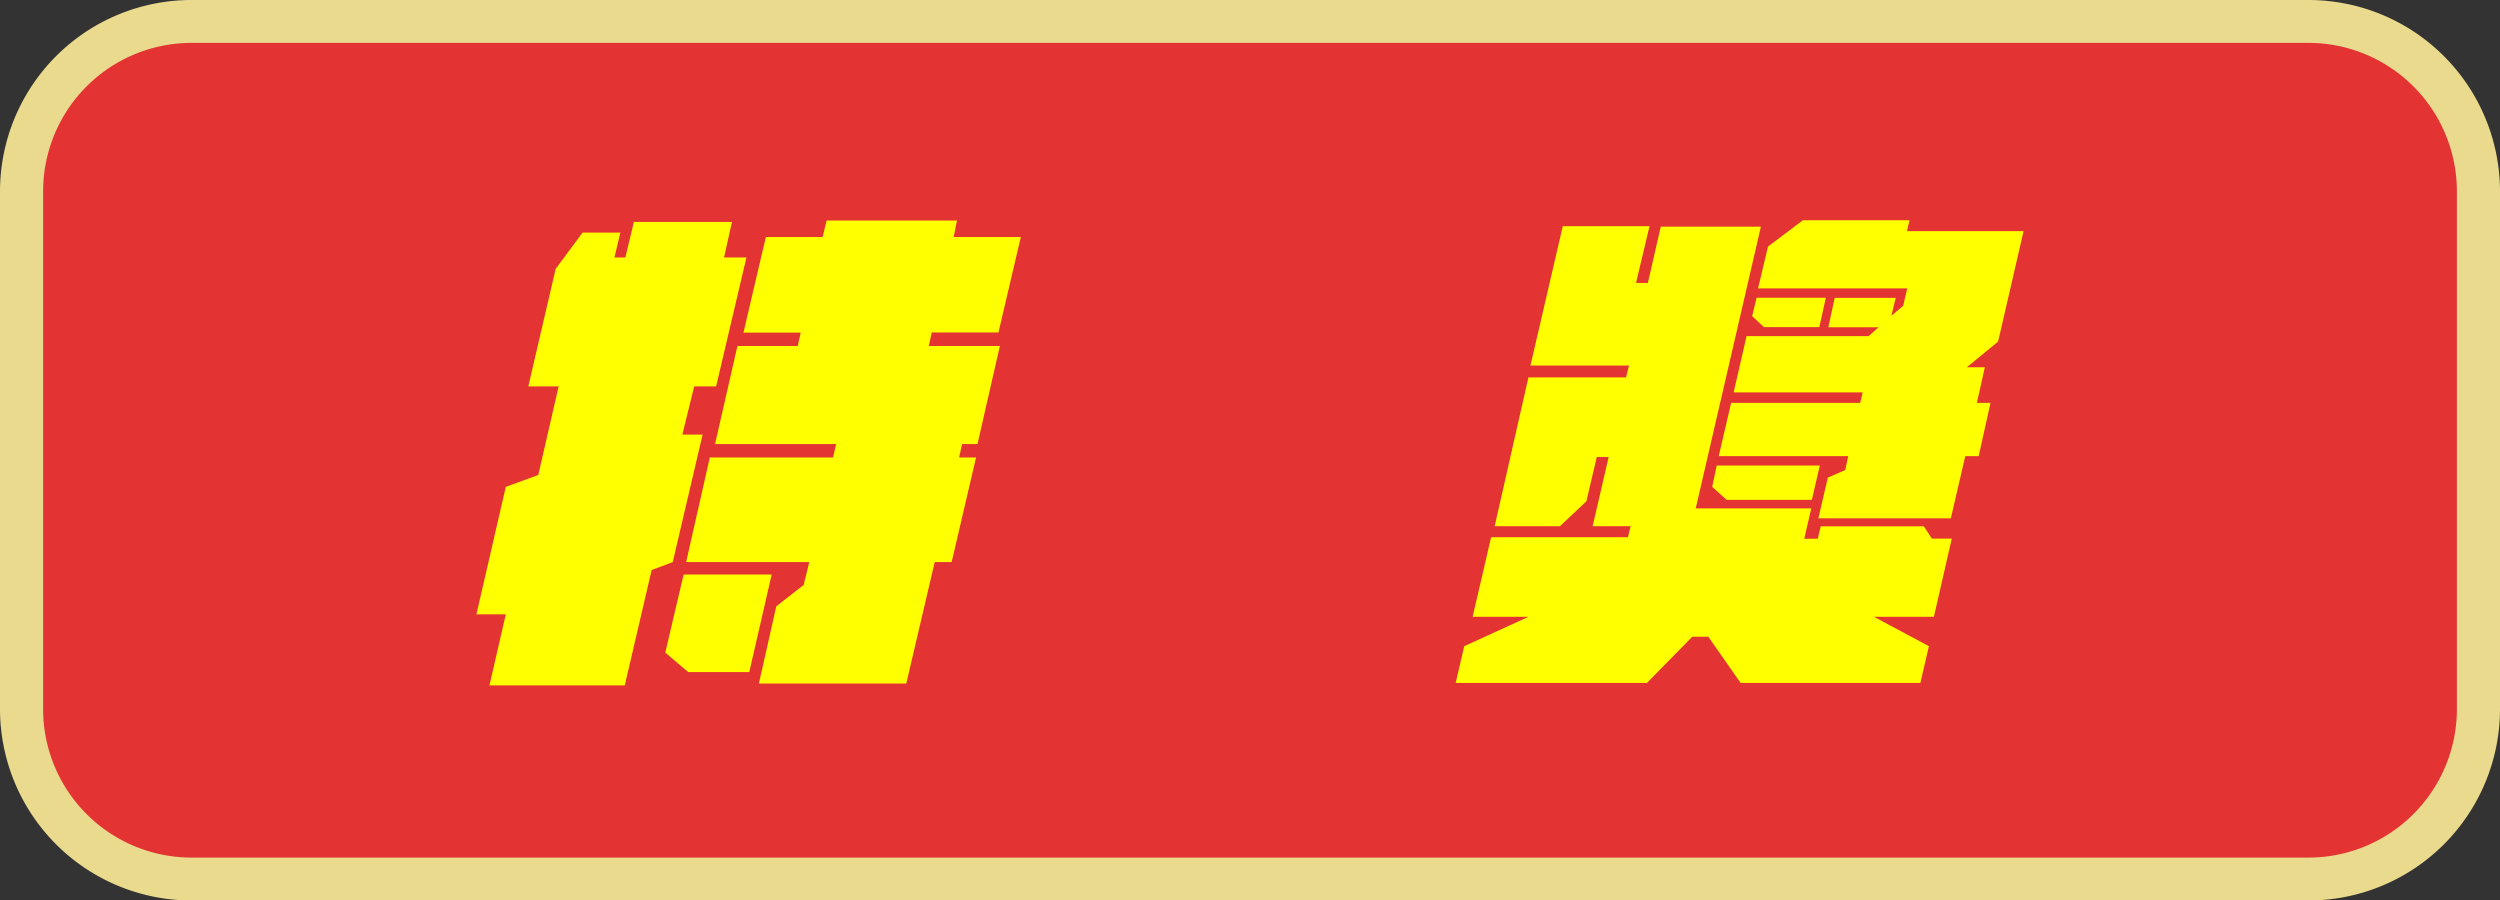 <svg xmlns="http://www.w3.org/2000/svg" viewBox="0 0 211 76"><rect x="0" y="0" width="211" height="76" fill="#333333" stroke="none"/><defs><style>.cls-1{fill:#e33333;}.cls-2{fill:#eada8e;}.cls-3{fill:#ff0;}</style></defs><g id="圖層_2" data-name="圖層 2"><g id="圖層_1-2" data-name="圖層 1"><rect class="cls-1" x="69.09" y="-65.63" width="72.81" height="207.71" rx="15.85" transform="translate(67.27 143.73) rotate(-90)"/><path class="cls-2" d="M211,16.11V59.89A16.17,16.17,0,0,1,194.8,76H16.2A16.17,16.17,0,0,1,0,59.89V16.11A16.17,16.17,0,0,1,16.2,0H194.8A16.17,16.17,0,0,1,211,16.11ZM3.64,59.89A12.53,12.53,0,0,0,16.2,72.38H194.8a12.53,12.53,0,0,0,12.56-12.49V16.11A12.53,12.53,0,0,0,194.8,3.62H16.2A12.53,12.53,0,0,0,3.64,16.11Z"/><path class="cls-3" d="M55,48.11l-2.27,9.74H41.31l1.38-6H40.21l2.48-10.76,2.74-1,1.72-7.48H44.59l2.31-9.92,2.27-3.06h3.19l-.5,2.1h.92l.72-3h8.28l-.67,3H63L60.44,32.61H58.59l-1,4.07H59.3L56.78,47.44Zm10.13.38-1.89,8.23H58.08l-1.93-1.64,1.55-6.59ZM78.39,29.2h6l-1.89,8.28h-1.3l-.25,1.13h1.43l-2.06,8.83H78.89l-2.4,10.25H64.05l1.47-6.52,2.31-1.8.47-1.93H57.91l2-8.83H70.31l.26-1.13H60.35l1.89-8.28h5.09l.25-1.13H62.75L64.64,20h4.79l.34-1.39h11L80.49,20h5.67l-1.89,8.06H78.64Z"/><path class="cls-3" d="M163.05,45.46h1.68l-1.51,6.6h-5.05l4.63,2.48-.72,3.1H146.91l-2.73-3.9h-1.35L139,57.64H122.86l.72-3.1L129,52.06h-4.71l1.56-6.72h11.55l.22-.93h-3.2l1.35-5.84h-1l-.88,3.74-2.23,2.1h-5.51L129,31.85h8.24l.25-1h-8.32l2.73-11.76h7.32l-1.14,4.79h1l1.09-4.75h8.45l-5.5,23.78h9.75l-.59,2.56h1.14l.25-1.05h8.7Zm-17.32-3.27-1.22-1.1.38-1.8h8.7l-.67,2.9Zm22.91-13.36L166,31h1.52l-.67,3H168l-1,4.5h-1.13l-1.22,5.25H153.47l.8-3.44,1.47-.64.25-1.17H145.06l1.05-4.5H157l.21-.88H146.32l1.09-4.75h10.3l.84-.75h-4.24l.54-2.48H160l-.37,1.51,1-.84.34-1.47H148.38l.84-3.53,2.94-2.22h9l-.21.92h9.84Zm-19.76-1.22-1-.93.38-1.55h5.84l-.55,2.48Z"/></g></g></svg>